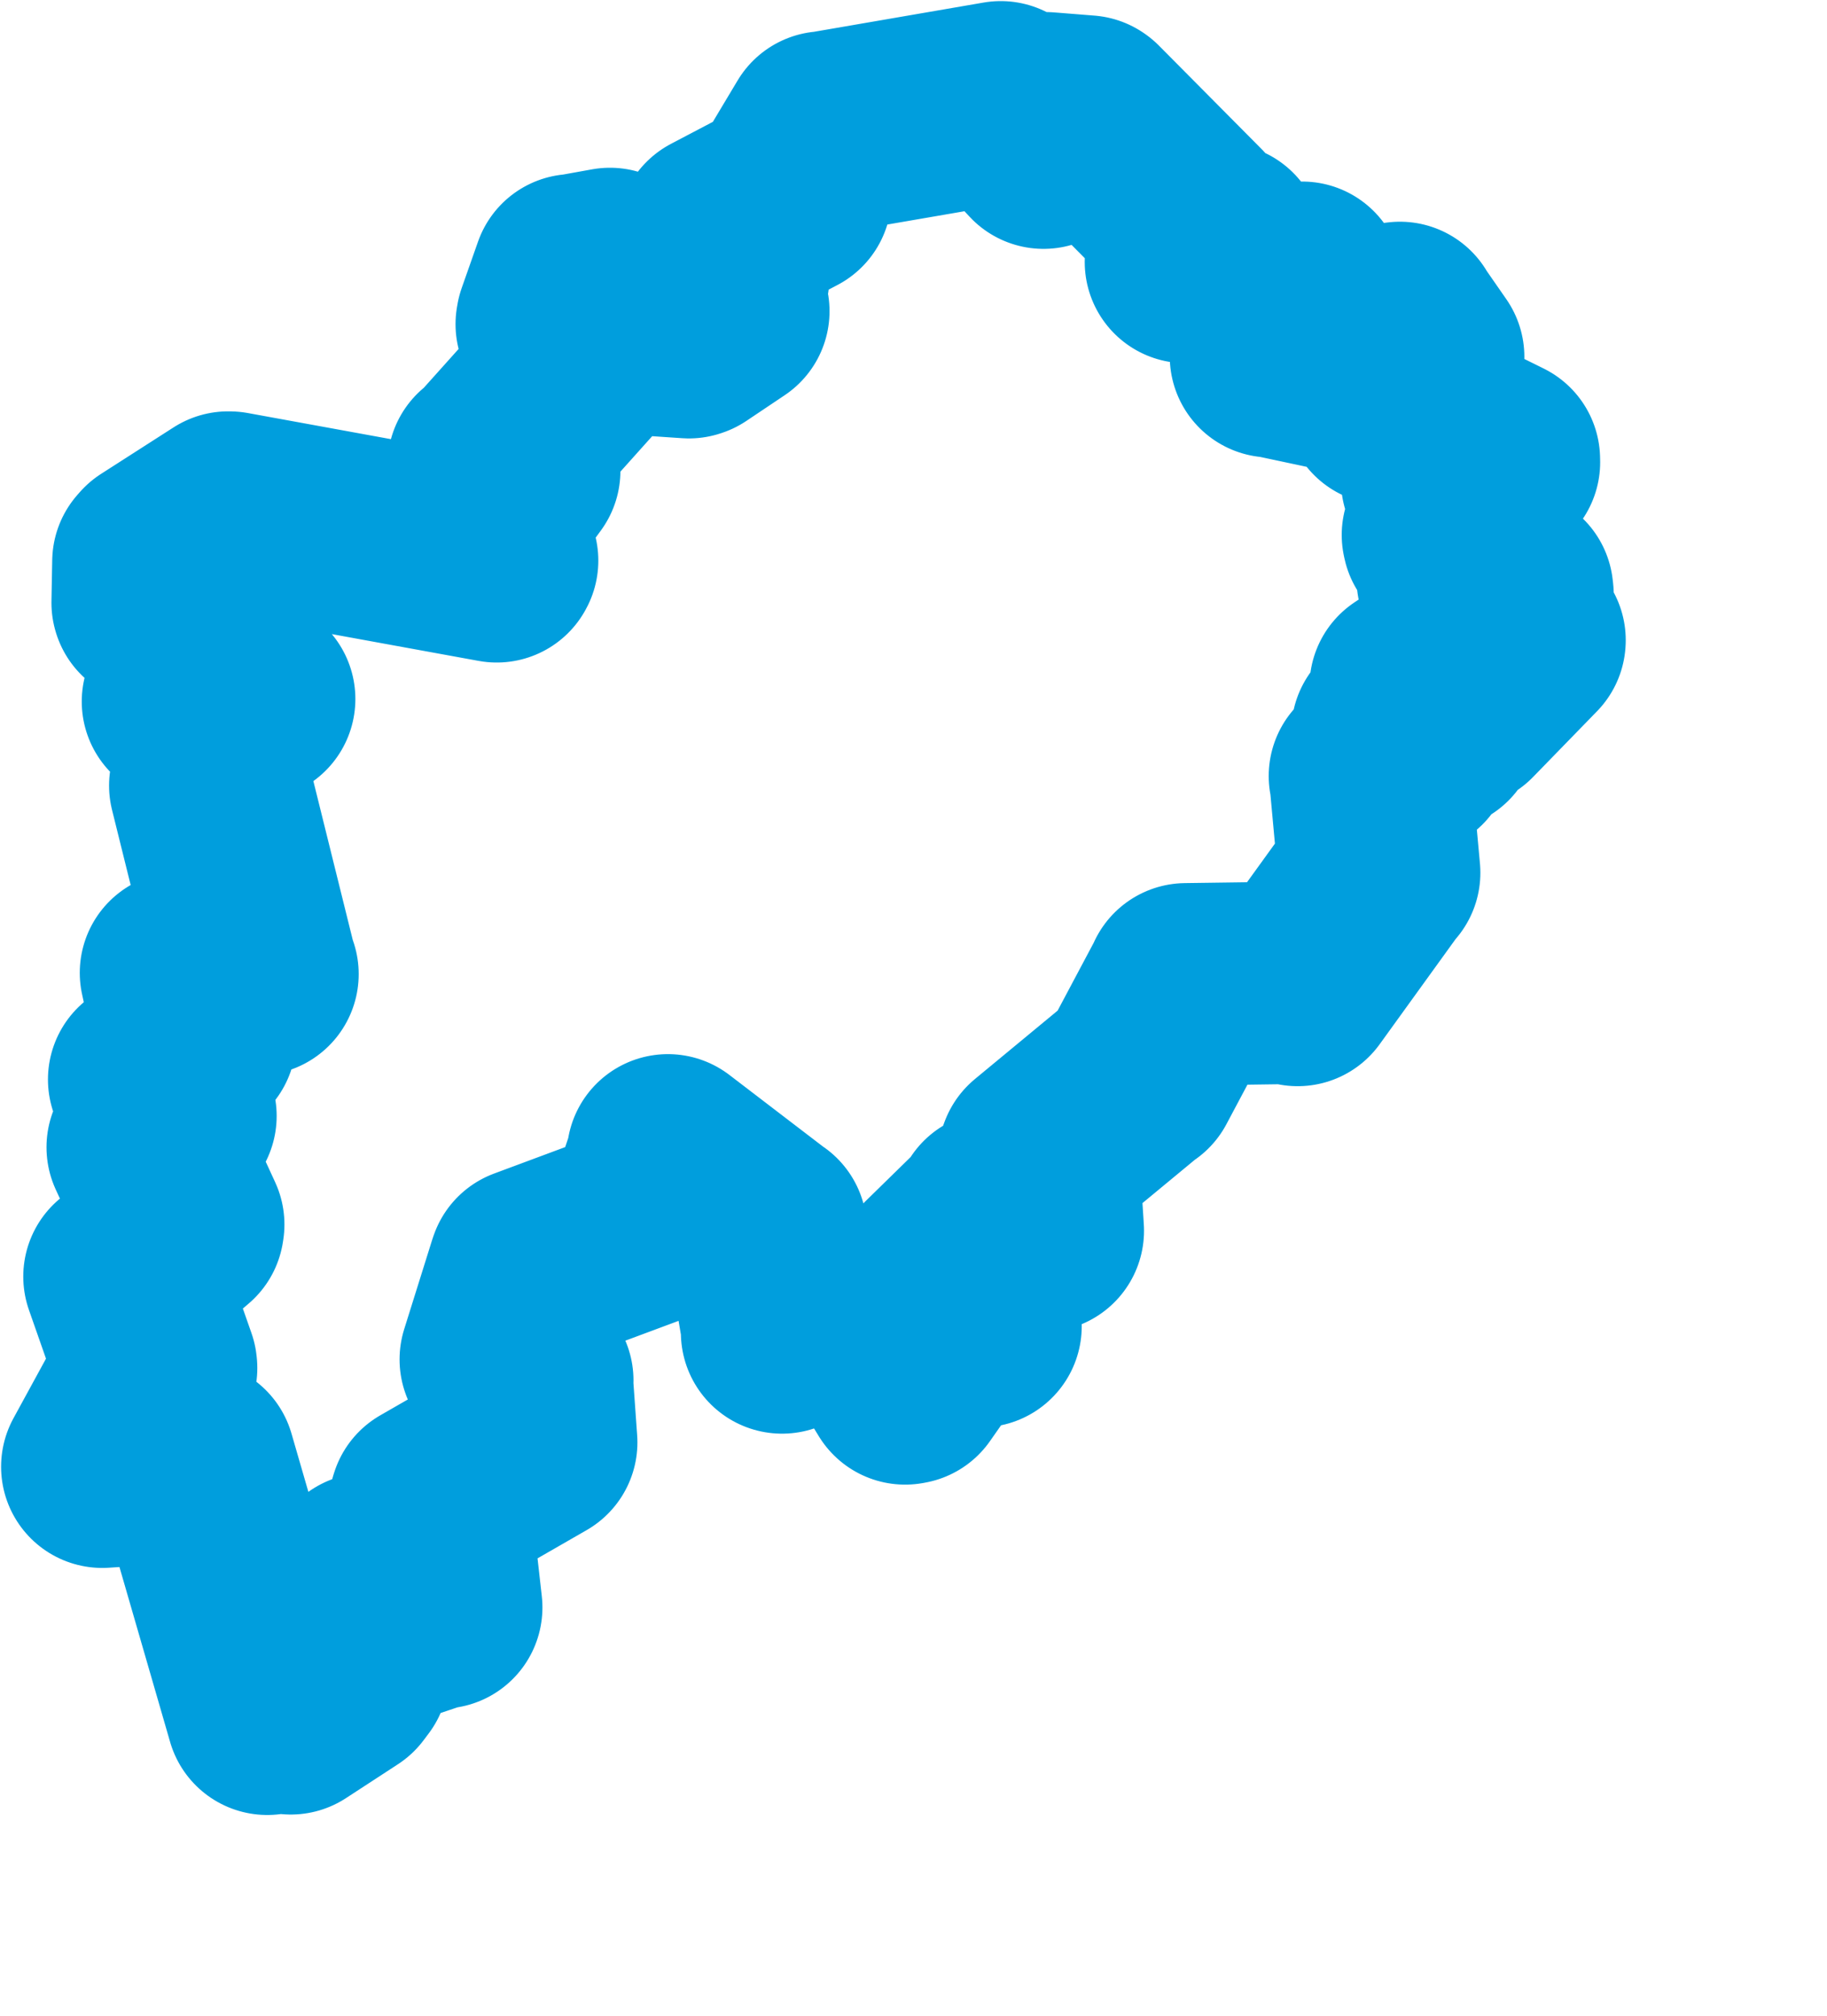 <svg viewBox="0 0 45.144 49.809" width="45.144" height="49.809" xmlns="http://www.w3.org/2000/svg">
  <title>okres Beroun, Střední Čechy, Česko</title>
  <desc>Geojson of okres Beroun, Střední Čechy, Česko</desc>
  <!-- Generated from maps/2-geojsons/world/europe/czechia/stredocesky-kraj/okres-beroun/okres-beroun.geojson -->
  <polygon points="2.527,36.234 4.609,36.098 4.801,36.109 6.561,42.187 6.604,42.337 6.999,42.265 7.184,42.326 8.468,41.489 8.595,41.32 9.055,38.914 9.077,38.886 9.846,40.023 9.851,40.029 10.84,39.696 10.903,39.71 10.62,37.199 10.641,37.132 13.233,35.642 13.25,35.632 13.147,34.188 13.153,34.101 12.381,33.604 12.373,33.583 13.063,31.38 13.079,31.335 15.922,30.277 15.962,30.249 16.524,28.571 16.504,28.541 18.909,30.381 18.922,30.386 19.347,32.891 19.324,32.917 21.132,32.253 21.17,32.223 22.365,34.176 22.414,34.167 23.474,32.654 23.505,32.628 24.225,32.761 24.229,32.762 23.169,31.549 23.147,31.449 24.63,29.998 24.593,29.952 25.748,30.401 25.768,30.404 25.657,28.653 25.683,28.583 28.089,26.593 28.097,26.598 29.303,24.33 29.304,24.316 32.022,24.279 32.064,24.333 34.055,21.576 34.079,21.56 33.862,19.194 33.849,19.171 34.846,18.589 34.865,18.598 34.551,18.165 34.406,18.075 35.442,18.016 35.507,18.008 34.879,17.005 34.856,16.96 35.511,16.522 35.606,16.493 36.08,17.454 36.09,17.451 37.67,15.827 37.671,15.816 37.078,15.475 37.051,15.455 37.374,14.686 37.364,14.598 36.05,14.312 36.02,14.306 36.397,13.601 36.426,13.554 35.664,13.267 35.653,13.215 36.503,12.58 36.553,12.568 35.634,11.866 35.653,11.835 37.039,11.417 37.037,11.346 34.26,9.973 34.237,9.968 35.161,8.833 35.166,8.816 34.593,7.991 34.591,7.977 32.676,8.22 32.674,8.22 32.818,9.078 32.793,9.084 31.414,8.791 31.404,8.802 32.186,7.014 32.178,6.985 31.097,7.37 31.057,7.38 31.287,6.938 31.285,6.867 30.499,6.967 30.49,6.961 30.195,6.052 30.187,6.037 29.459,6.406 29.303,6.473 29.403,5.468 29.392,5.437 26.861,2.887 26.848,2.878 25.842,2.798 25.824,2.81 25.827,3.634 25.785,3.648 24.794,2.577 24.728,2.527 20.388,3.275 20.371,3.272 19.465,4.786 19.531,4.827 17.742,5.767 17.734,5.778 17.977,6.811 17.994,6.849 17.462,7.289 17.463,7.33 17.99,7.66 17.997,7.687 17.05,8.322 17.023,8.331 16.086,8.268 16.067,8.253 15.191,6.729 15.072,6.644 14.189,6.803 14.17,6.799 13.767,7.944 13.756,8.008 14.804,8.479 14.833,8.46 12.139,11.466 12.073,11.5 12.798,11.639 12.83,11.629 11.961,12.817 11.949,12.843 12.284,13.849 12.274,13.867 5.675,12.663 5.639,12.662 3.847,13.811 3.79,13.876 3.771,14.89 3.774,14.9 5.309,15.479 5.311,15.48 4.525,17.323 4.52,17.33 6.204,17.267 6.281,17.268 5.338,17.797 5.334,17.8 5.24,19.307 5.195,19.407 6.325,23.964 6.363,24.064 4.499,24.059 4.471,24.033 4.822,25.642 4.821,25.65 3.754,26.643 3.685,26.667 4.254,27.435 4.336,27.568 3.694,28.303 3.649,28.342 4.528,30.25 4.52,30.303 3.084,31.533 3.075,31.536 3.854,33.759 3.858,33.796 2.527,36.234" stroke="#009edd" fill="none" stroke-width="5px" vector-effect="non-scaling-stroke" stroke-linejoin="round"></polygon>
</svg>